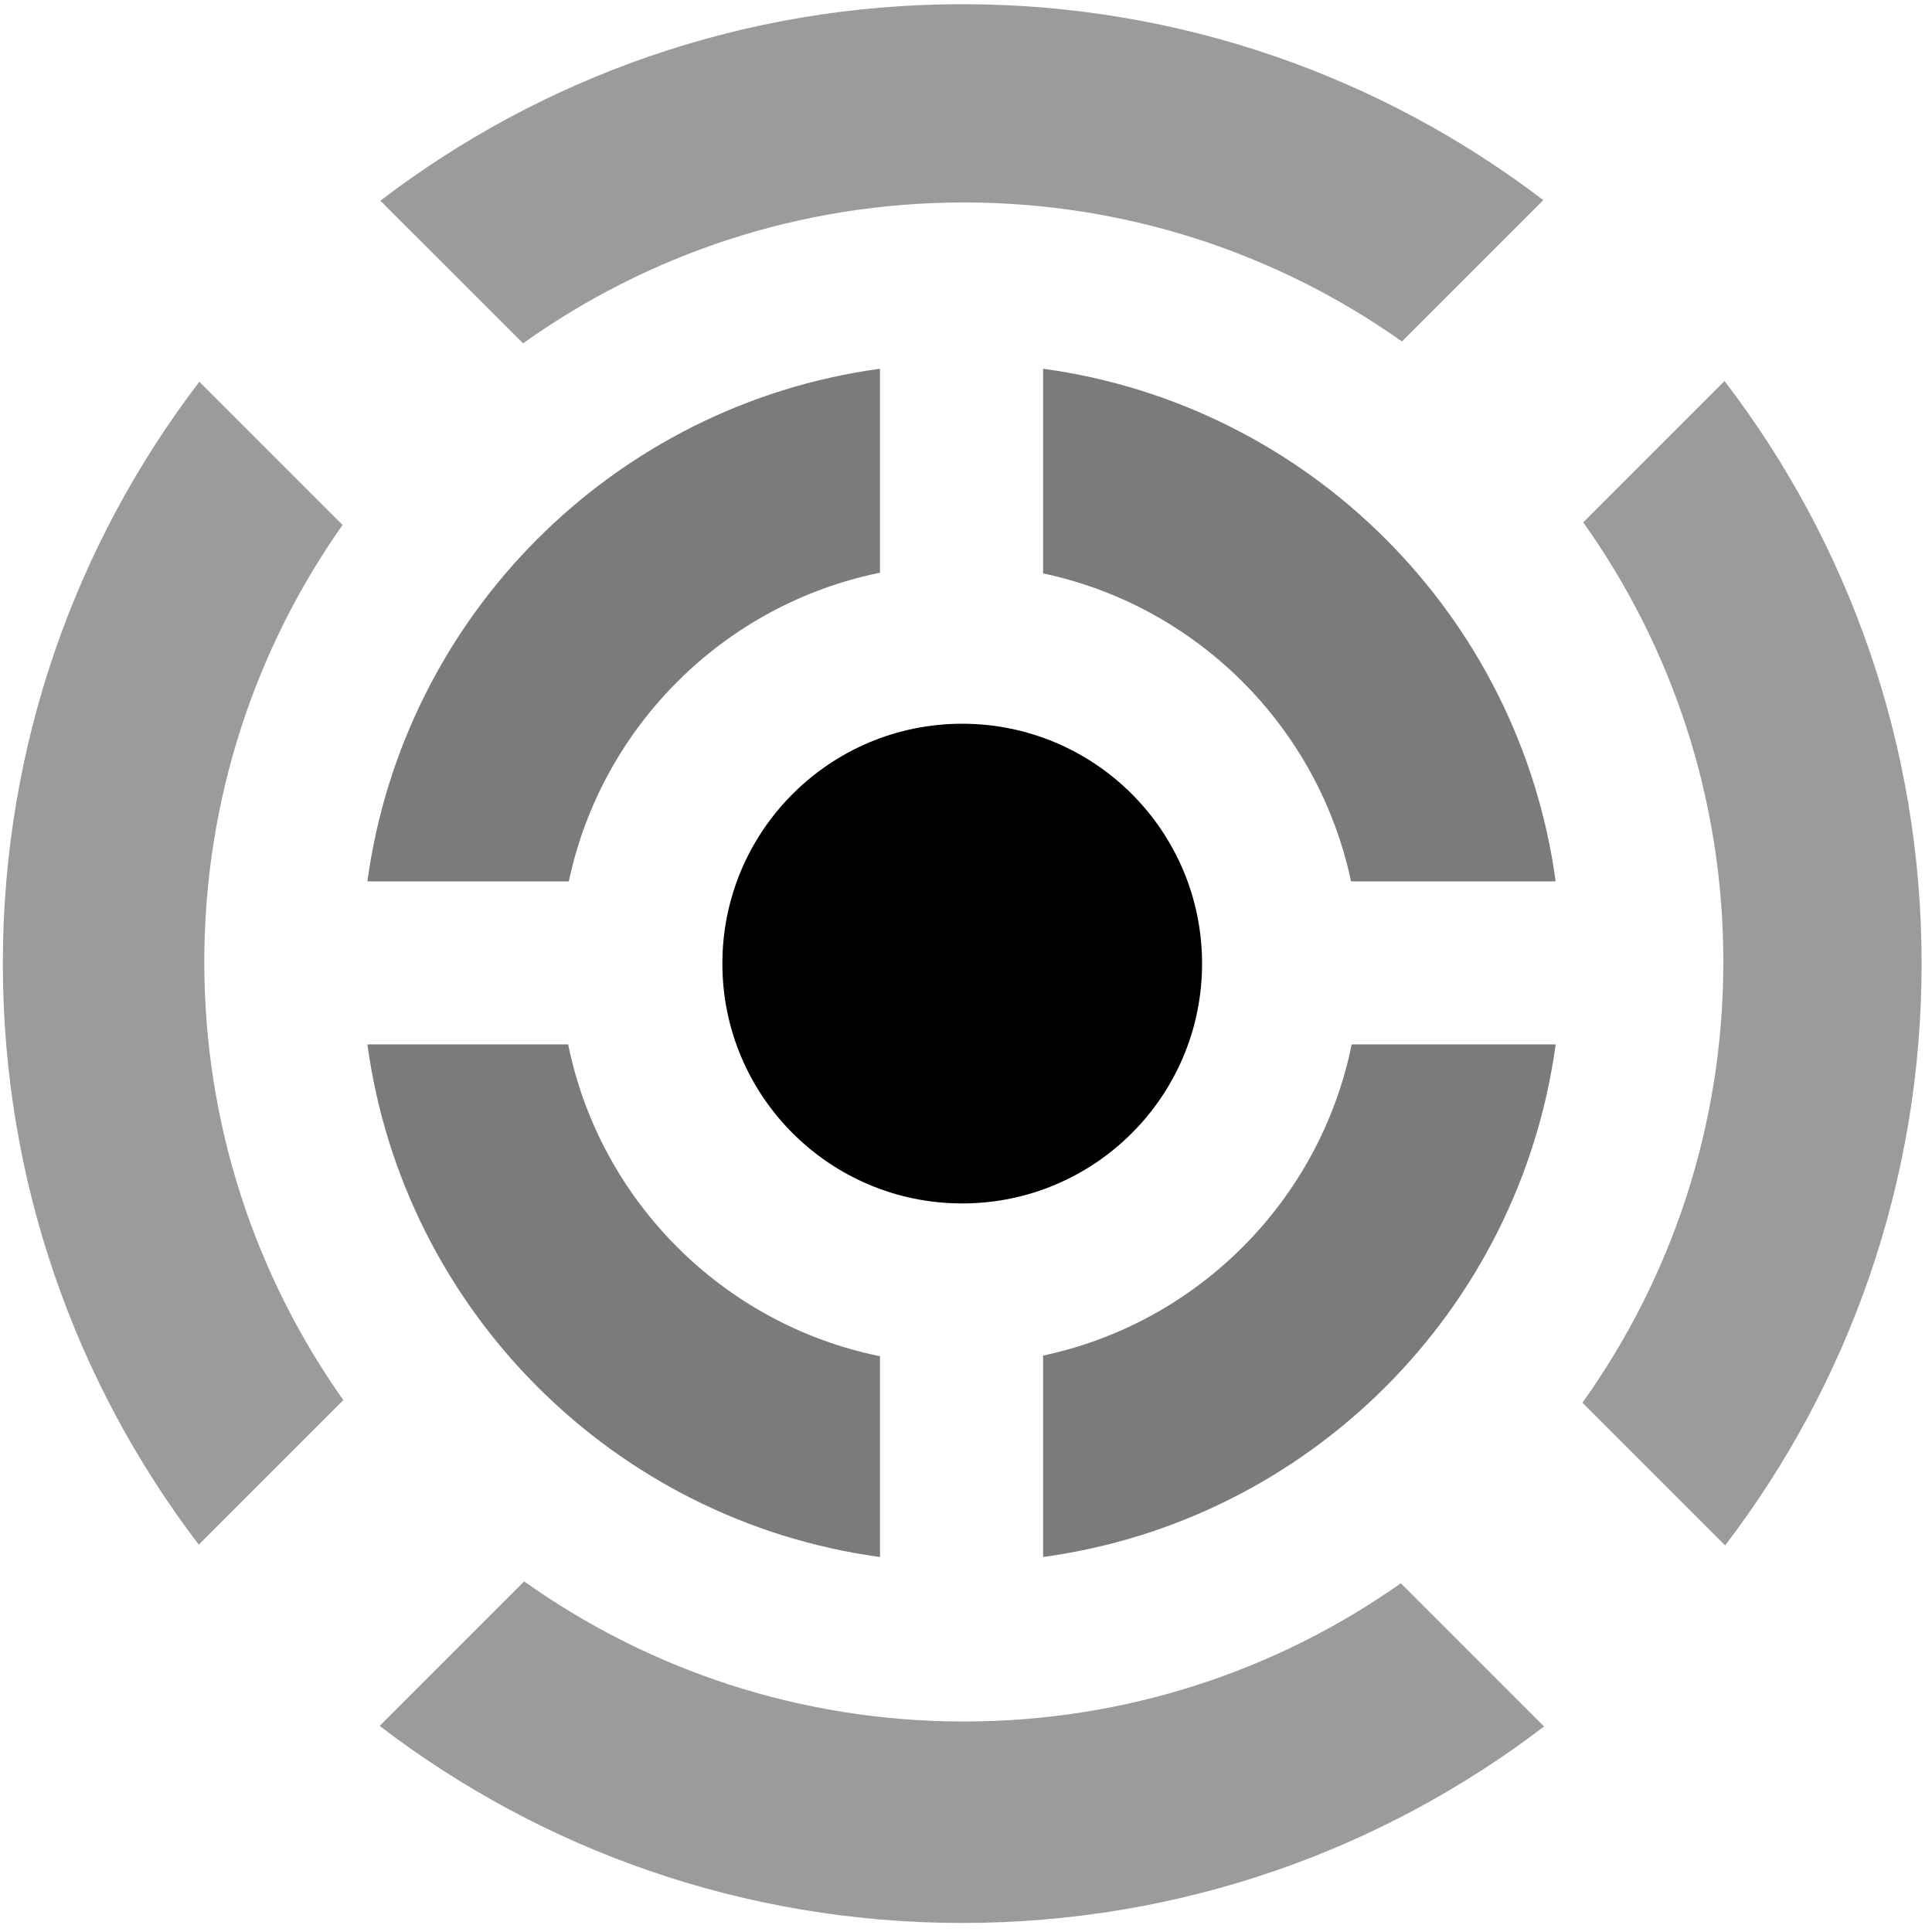 <svg width="172" height="172" viewBox="0 0 172 172" fill="none" xmlns="http://www.w3.org/2000/svg">
<path fill-rule="evenodd" clip-rule="evenodd" d="M85.664 171.196C105.14 171.196 123.094 164.678 137.462 153.703L124.712 140.953C113.709 148.706 100.289 153.26 85.806 153.26C71.219 153.26 57.712 148.641 46.665 140.787L33.8 153.652C48.179 164.658 66.158 171.196 85.664 171.196ZM17.695 137.517L30.566 124.647C22.769 113.626 18.188 100.169 18.188 85.642C18.188 71.159 22.742 57.739 30.496 46.736L17.746 33.986C6.771 48.355 0.252 66.308 0.252 85.785C0.252 105.231 6.751 123.16 17.695 137.517ZM171.075 85.785C171.075 105.261 164.556 123.215 153.582 137.583L140.88 124.881C148.777 113.817 153.424 100.272 153.424 85.642C153.424 71.056 148.805 57.548 140.95 46.502L153.531 33.921C164.537 48.3 171.075 66.279 171.075 85.785ZM137.396 17.817C123.039 6.872 105.11 0.373 85.664 0.373C66.187 0.373 48.234 6.892 33.865 17.867L46.567 30.568C57.631 22.671 71.176 18.025 85.806 18.025C100.333 18.025 113.79 22.606 124.811 30.402L137.396 17.817Z" fill="#9B9B9B"/>
<path d="M107.016 85.785C107.016 97.578 97.456 107.138 85.663 107.138C73.871 107.138 64.311 97.578 64.311 85.785C64.311 73.992 73.871 64.432 85.663 64.432C97.456 64.432 107.016 73.992 107.016 85.785Z" fill="black"/>
<path fill-rule="evenodd" clip-rule="evenodd" d="M78.342 32.829C54.668 36.048 35.928 54.788 32.709 78.462H50.642C53.563 64.653 64.492 53.8 78.342 50.988V32.829ZM120.277 78.462C117.375 64.748 106.576 53.949 92.862 51.047V32.829C116.536 36.048 135.276 54.788 138.495 78.462H120.277ZM92.862 120.682C106.671 117.76 117.524 106.832 120.336 92.982H138.495C135.275 116.656 116.536 135.396 92.862 138.615V120.682ZM50.583 92.982C53.413 106.927 64.397 117.911 78.342 120.741V138.615C54.668 135.396 35.928 116.656 32.709 92.982H50.583Z" fill="#7B7B7B"/>
</svg>
